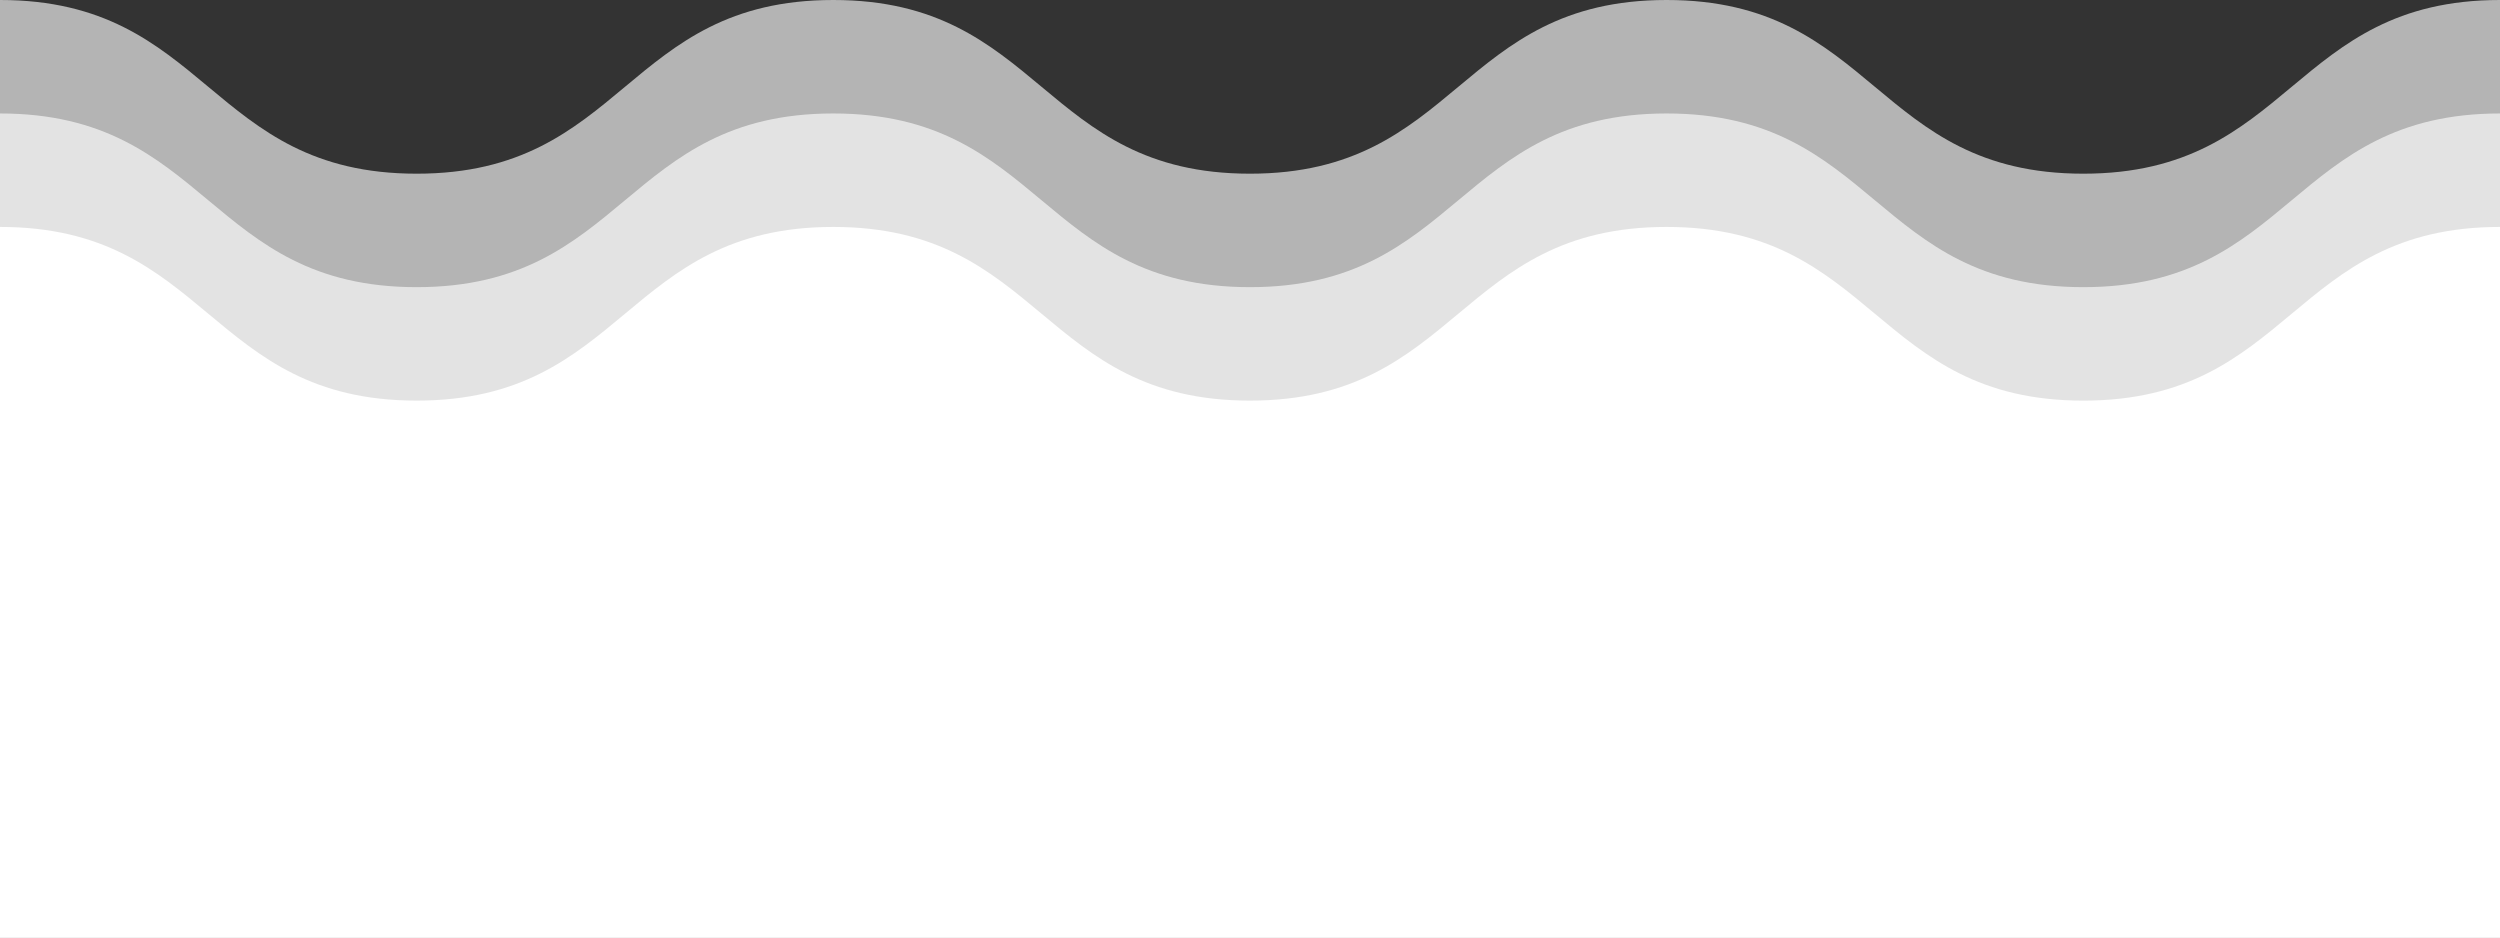 <svg xmlns="http://www.w3.org/2000/svg" viewBox="0 0 1586.32 595.16"><rect x="0" y="0" width="1586.32" height="595.16" fill="#333333" stroke="none"/><defs><style>.cls-1,.cls-2{fill:#fff;}.cls-2{opacity:0.63;}</style></defs><title>banner-border</title><g id="Layer_2" data-name="Layer 2"><g id="Layer_1-2" data-name="Layer 1"><path class="cls-1" d="M1321.91,254.21C1189.7,254.21,1189.7,144,1057.5,144s-132.19,110.2-264.38,110.2S660.93,144,528.74,144s-132.19,110.2-264.37,110.2S132.18,144,0,144V595.16H1586.32V144C1454.11,144,1454.11,254.21,1321.91,254.21Z"/><path class="cls-2" d="M1321.91,182.21C1189.7,182.21,1189.7,72,1057.5,72S925.31,182.21,793.12,182.21,660.93,72,528.74,72,396.55,182.21,264.37,182.21,132.18,72,0,72V523.16H1586.32V72C1454.11,72,1454.11,182.21,1321.91,182.21Z"/><path class="cls-2" d="M1321.91,110.21C1189.7,110.21,1189.7,0,1057.5,0S925.31,110.21,793.12,110.21,660.93,0,528.74,0,396.55,110.21,264.37,110.21,132.18,0,0,0V451.15H1586.32V0C1454.11,0,1454.11,110.21,1321.91,110.21Z"/></g></g></svg>
